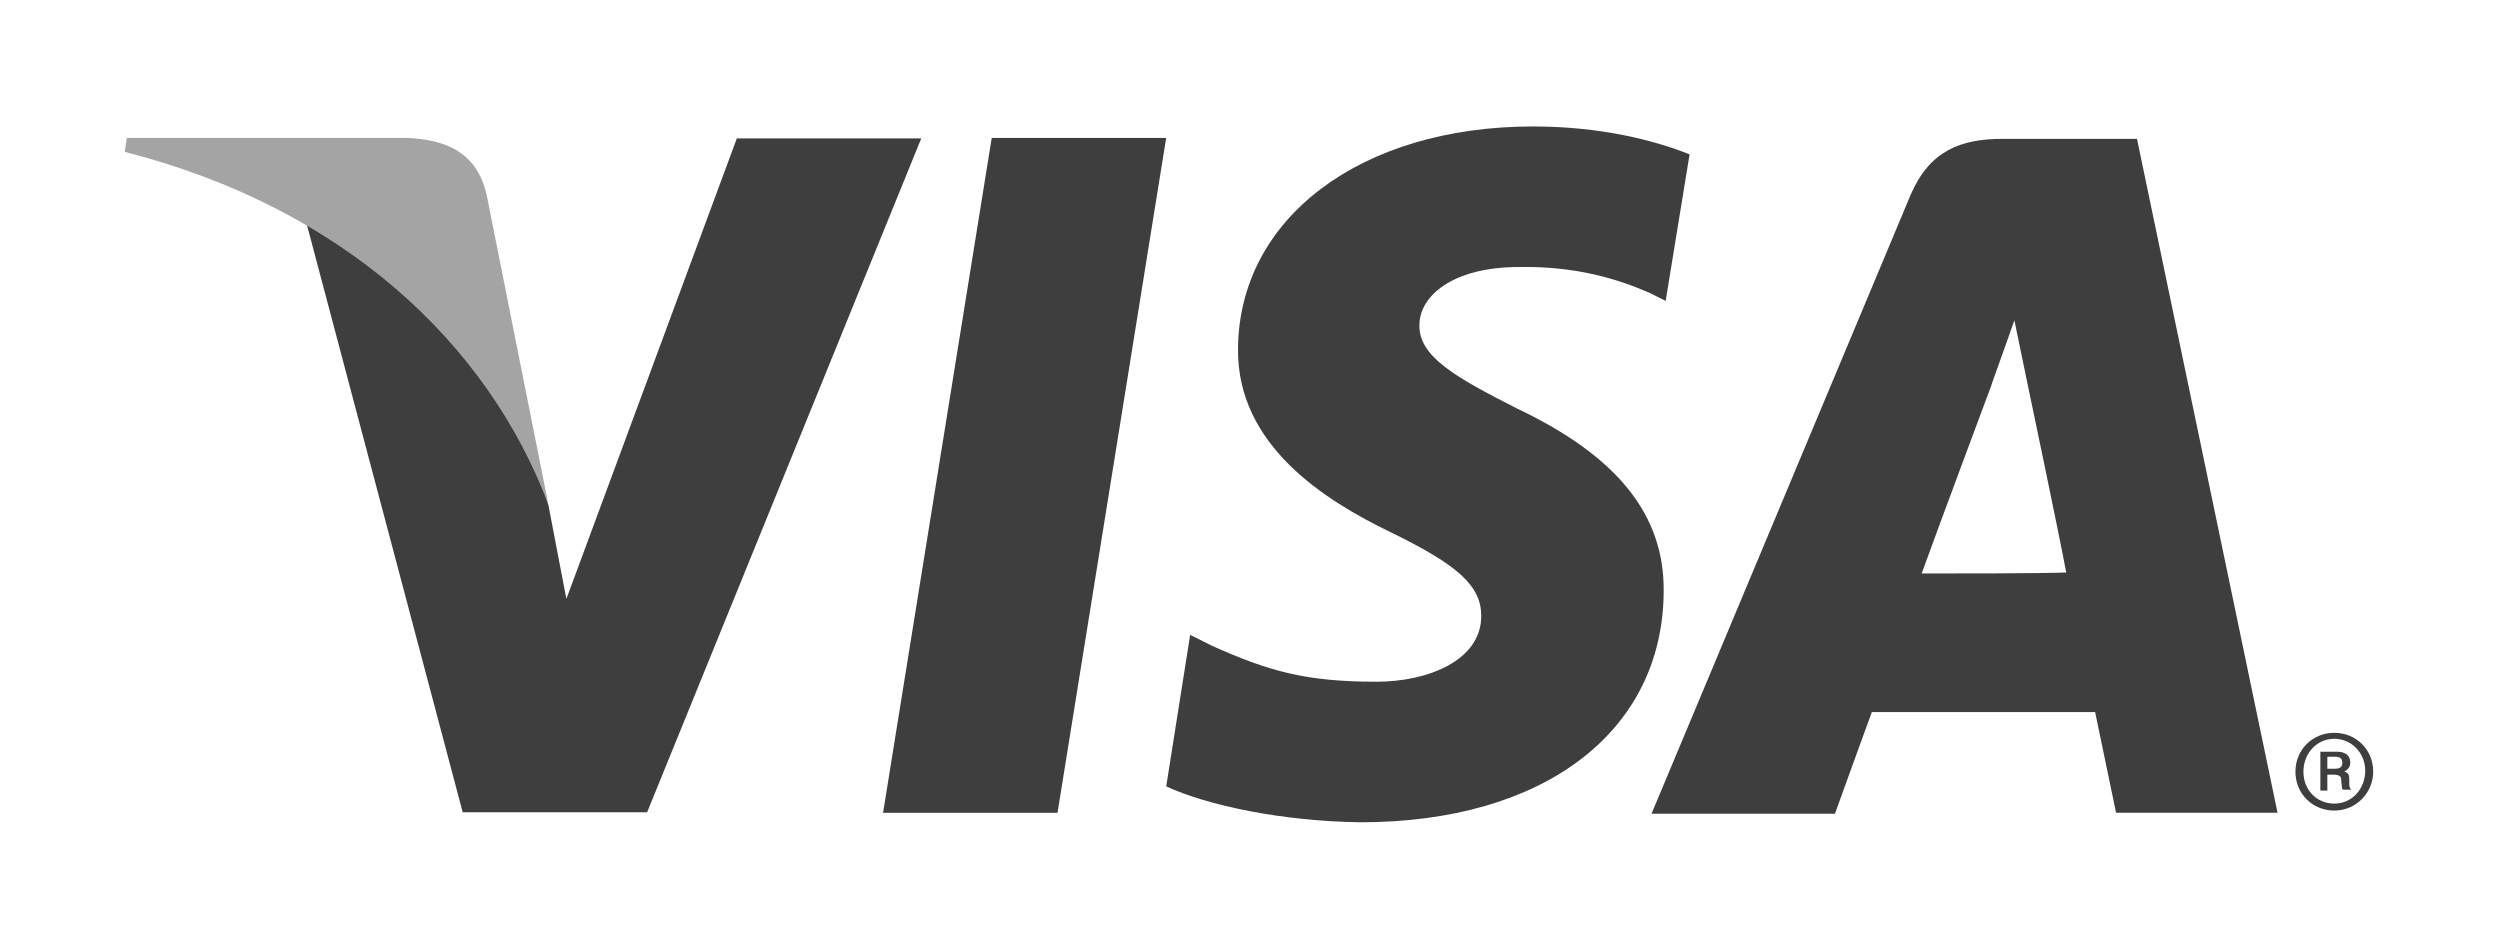 <?xml version="1.0" encoding="utf-8"?>
<!-- Generator: Adobe Illustrator 18.0.0, SVG Export Plug-In . SVG Version: 6.00 Build 0)  -->
<!DOCTYPE svg PUBLIC "-//W3C//DTD SVG 1.1//EN" "http://www.w3.org/Graphics/SVG/1.1/DTD/svg11.dtd">
<svg version="1.1"
	 id="svg2" xmlns:svg="http://www.w3.org/2000/svg" xmlns:rdf="http://www.w3.org/1999/02/22-rdf-syntax-ns#" xmlns:dc="http://purl.org/dc/elements/1.1/" xmlns:cc="http://creativecommons.org/ns#"
	 xmlns="http://www.w3.org/2000/svg" xmlns:xlink="http://www.w3.org/1999/xlink" x="0px" y="0px" viewBox="0 0 200 75.8"
	 enable-background="new 0 0 200 75.8" xml:space="preserve">
<g id="g10" transform="matrix(1.25,0,0,-1.25,-74.191,149.042)">
	<g id="g4163" transform="matrix(0.638,0,0,0.638,24.349,24.079)">
		<g id="g12" transform="translate(143.448,67.609)">
			<path id="path14" fill="#3E3E3E" d="M0,0l10.9,67.7h17.5L17.5,0H0"/>
		</g>
		<g id="g16" transform="translate(224.353,133.66)">
			<path id="path18" fill="#3E3E3E" d="M0,0c-3.5,1.4-8.9,2.8-15.7,2.8c-17.3,0-29.5-9.2-29.6-22.3c-0.1-9.7,8.7-15.2,15.3-18.4
				c6.8-3.3,9.1-5.4,9.1-8.4c0-4.5-5.4-6.6-10.5-6.6c-7,0-10.7,1-16.5,3.6l-2.2,1.1l-2.4-15.2c4.1-1.9,11.6-3.5,19.5-3.6
				c18.4,0,30.3,9.1,30.4,23.1c0.1,7.7-4.6,13.6-14.7,18.4c-6.1,3.1-9.9,5.2-9.8,8.4c0,2.8,3.2,5.8,10,5.8c5.7,0.1,9.9-1.2,13.1-2.6
				l1.6-0.8L0,0"/>
		</g>
		<g id="g20" transform="translate(247.634,91.616)">
			<path id="path22" fill="#3E3E3E" d="M0,0c1.4,3.9,7,18.9,7,18.9c-0.1-0.2,1.4,3.9,2.3,6.5l1.2-5.8c0,0,3.4-16.2,4-19.5
				C11.8,0,3.4,0,0,0z M21.6,43.6H8.1c-4.2,0-7.3-1.2-9.2-5.6l-26-62.1h18.4c0,0,3,8.3,3.7,10.2c2,0,19.8,0,22.4,0
				c0.5-2.4,2.1-10.1,2.1-10.1h16.2L21.6,43.6"/>
		</g>
		<g id="g24" transform="translate(128.78,135.265)">
			<path id="path26" fill="#3E3E3E" d="M0,0l-17.1-46.2l-1.8,9.4C-22.1-26-32.1-14.2-43.2-8.4l15.7-59.2l18.5,0L18.5,0H0"/>
		</g>
		<g id="g28" transform="translate(95.781,135.311)">
			<path id="path30" fill="#A4A4A4" d="M0,0h-28.2l-0.2-1.4C-6.5-7,8-20.6,14.1-36.8L7.9-5.7C6.9-1.4,3.8-0.2,0,0"/>
		</g>
		<g id="g32" transform="translate(288.329,72.034)">
			<path id="path34" fill="#3E3E3E" d="M0,0h0.8c0.6,0,0.7,0.3,0.7,0.6c0,0.5-0.3,0.6-0.8,0.6H0V0z M-0.7,1.7H1
				c0.4,0,1.3-0.1,1.3-1.1c0-0.3-0.1-0.6-0.6-0.9v0c0.5-0.1,0.5-0.5,0.5-0.9c0-0.6,0-0.7,0.2-0.9H1.6C1.4-2,1.5-1.9,1.4-1.3
				c0,0.4,0,0.7-0.8,0.7H0v-1.6h-0.7C-0.7-2.1-0.7,1.7-0.7,1.7z M0.7-3.5c1.8,0,3.1,1.5,3.1,3.3C3.8,1.6,2.4,3,0.7,3
				c-1.8,0-3.1-1.5-3.1-3.3C-2.4-2.1-1.1-3.5,0.7-3.5z M0.7,3.6c2.2,0,3.9-1.7,3.9-3.9c0-2.1-1.7-3.9-3.9-3.9
				c-2.2,0-3.9,1.7-3.9,3.9C-3.2,1.9-1.5,3.6,0.7,3.6"/>
		</g>
	</g>
</g>
</svg>
